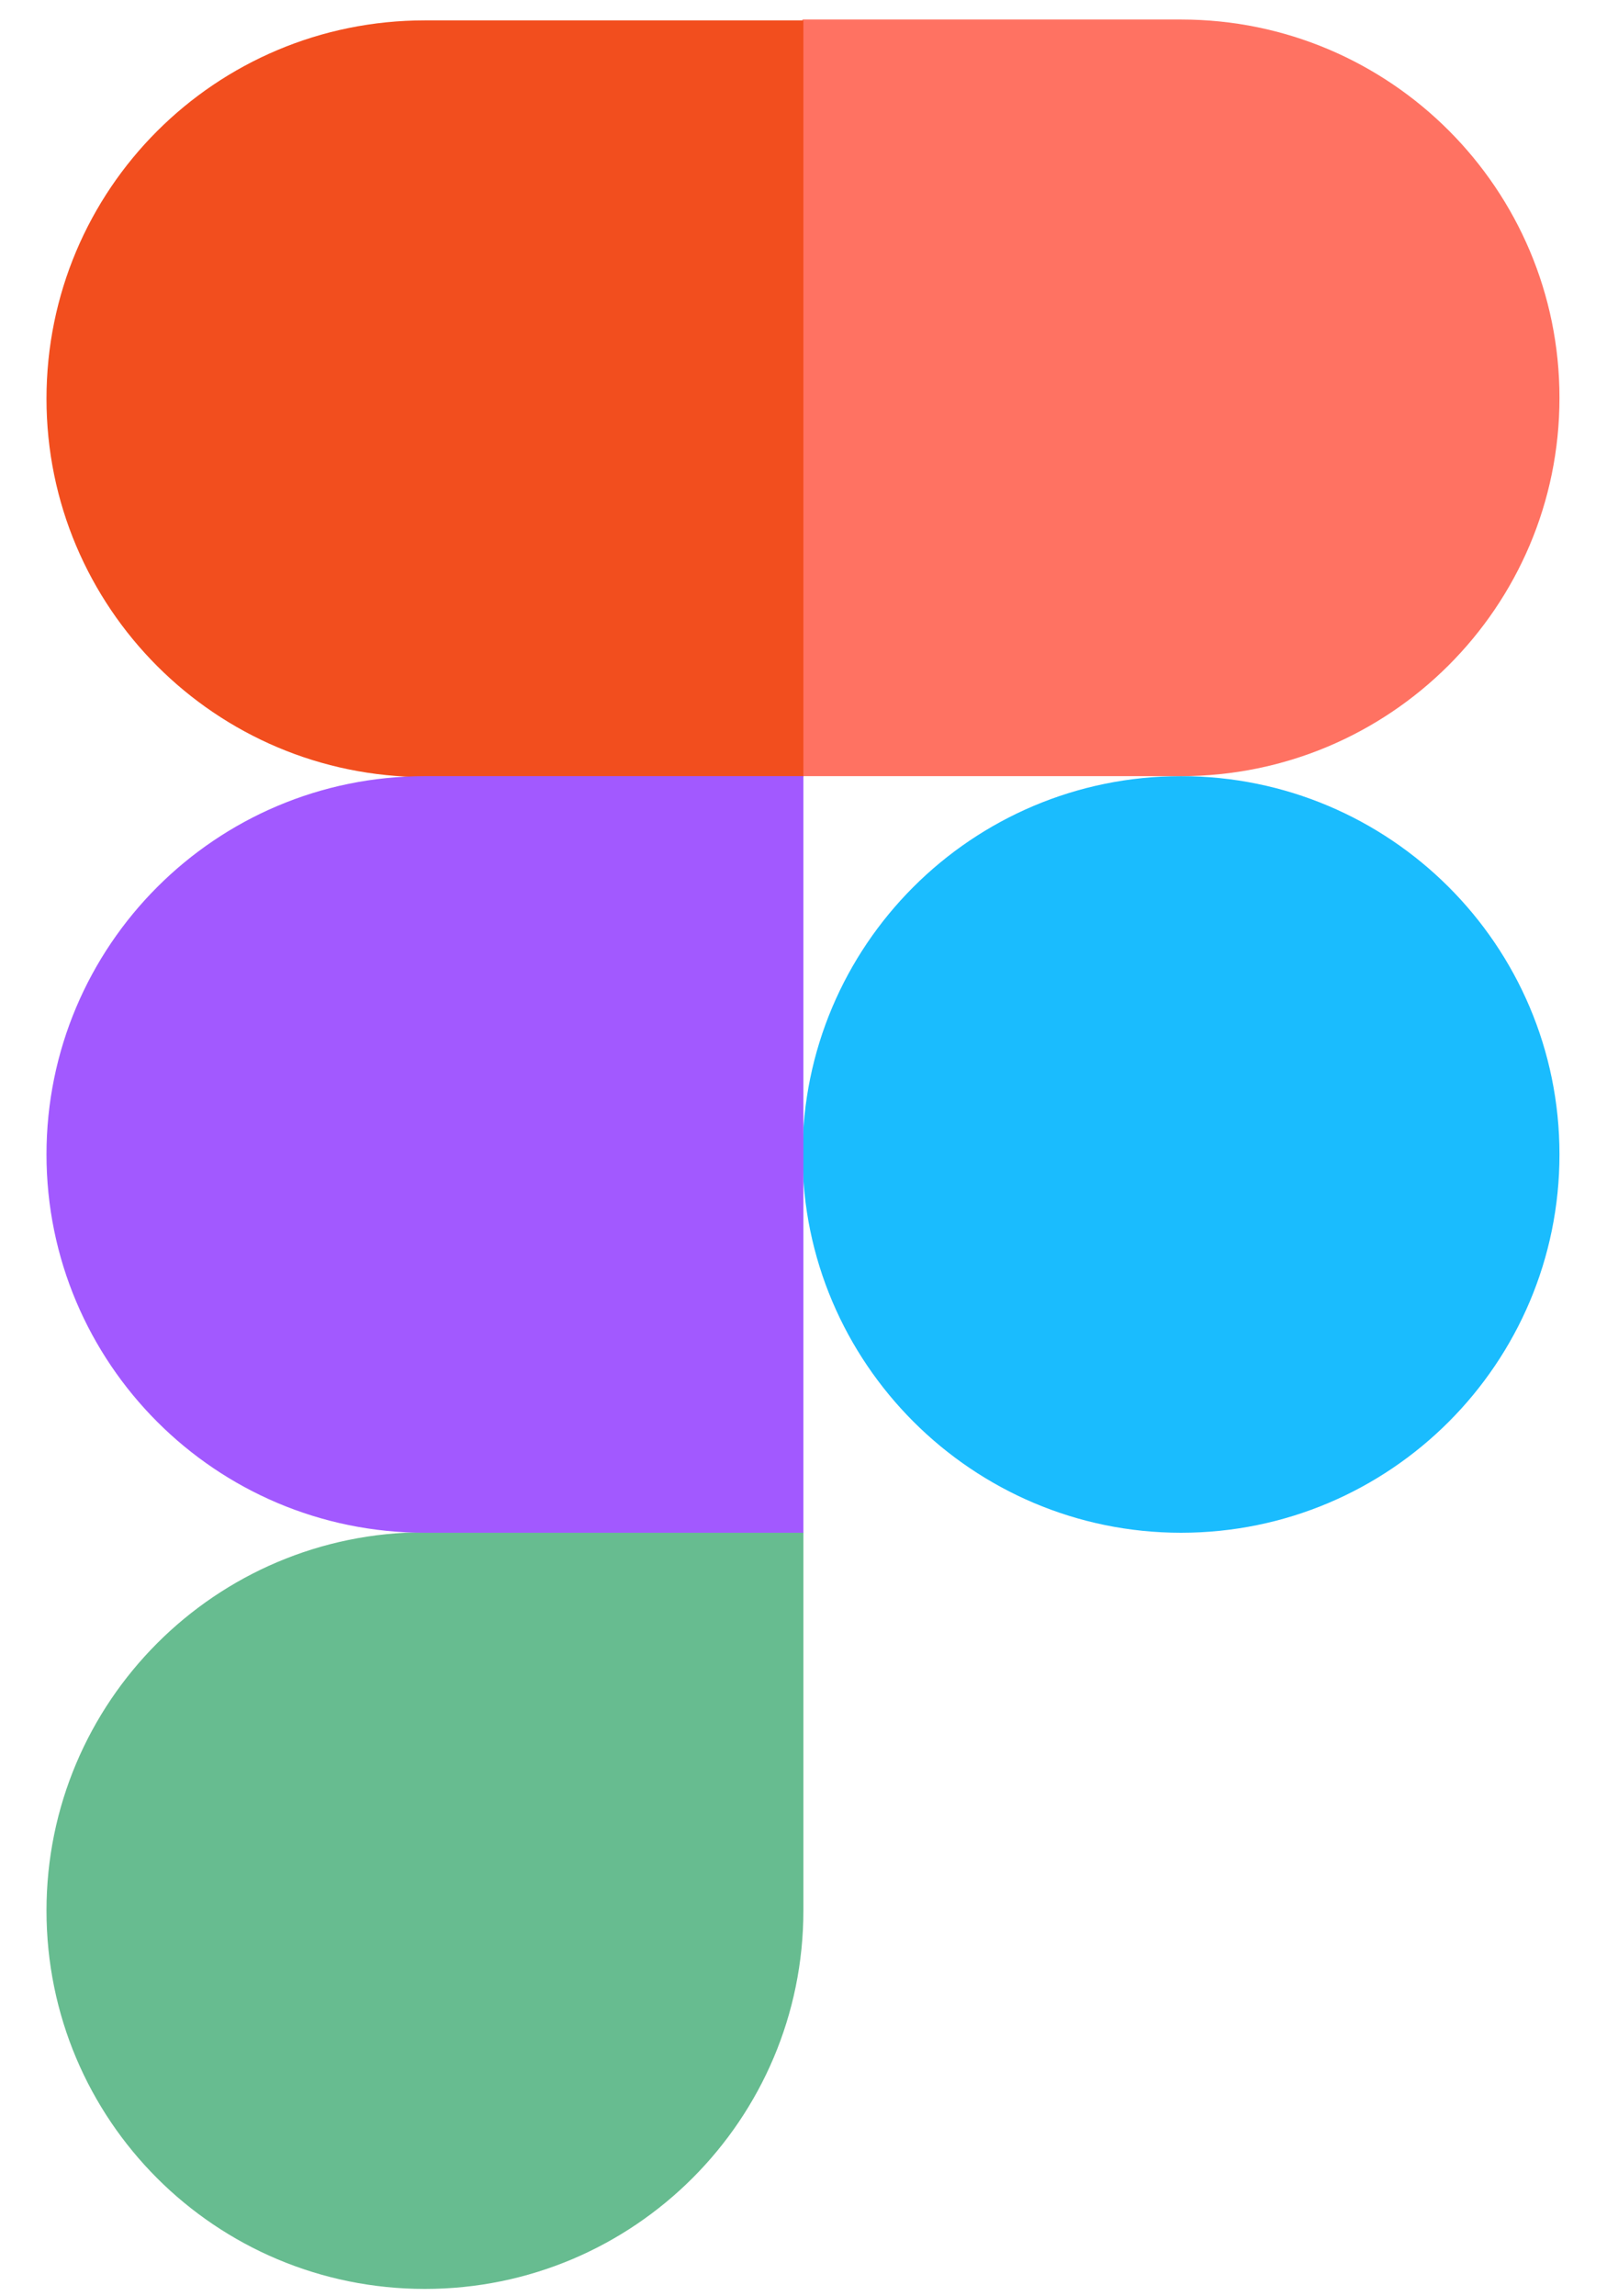 <svg width="28" height="40" viewBox="0 0 28 40" fill="none" xmlns="http://www.w3.org/2000/svg">
<path d="M13.983 20.11C13.983 16.478 16.929 13.52 20.578 13.52C24.211 13.52 27.172 16.463 27.172 20.11C27.172 23.741 24.226 26.7 20.578 26.7C16.944 26.7 13.983 23.741 13.983 20.11Z" fill="#1ABCFE"/>
<path d="M0.81 33.282C0.81 29.65 3.755 26.691 7.404 26.691H13.998V33.282C13.998 36.913 11.052 39.872 7.404 39.872C3.755 39.872 0.81 36.928 0.81 33.282Z" fill="#67BC90"/>
<path d="M13.983 0.355V13.52H20.578C24.211 13.52 27.172 10.576 27.172 6.93C27.172 3.299 24.226 0.34 20.578 0.34H13.983V0.355Z" fill="#FF7262"/>
<path d="M0.81 6.946C0.81 10.577 3.755 13.536 7.404 13.536H13.998V0.355H7.404C3.755 0.355 0.81 3.299 0.81 6.946Z" fill="#F24E1E"/>
<path d="M0.81 20.11C0.81 23.741 3.755 26.7 7.404 26.7H13.998V13.52H7.404C3.755 13.52 0.81 16.478 0.81 20.11Z" fill="#A259FF"/>
</svg>
